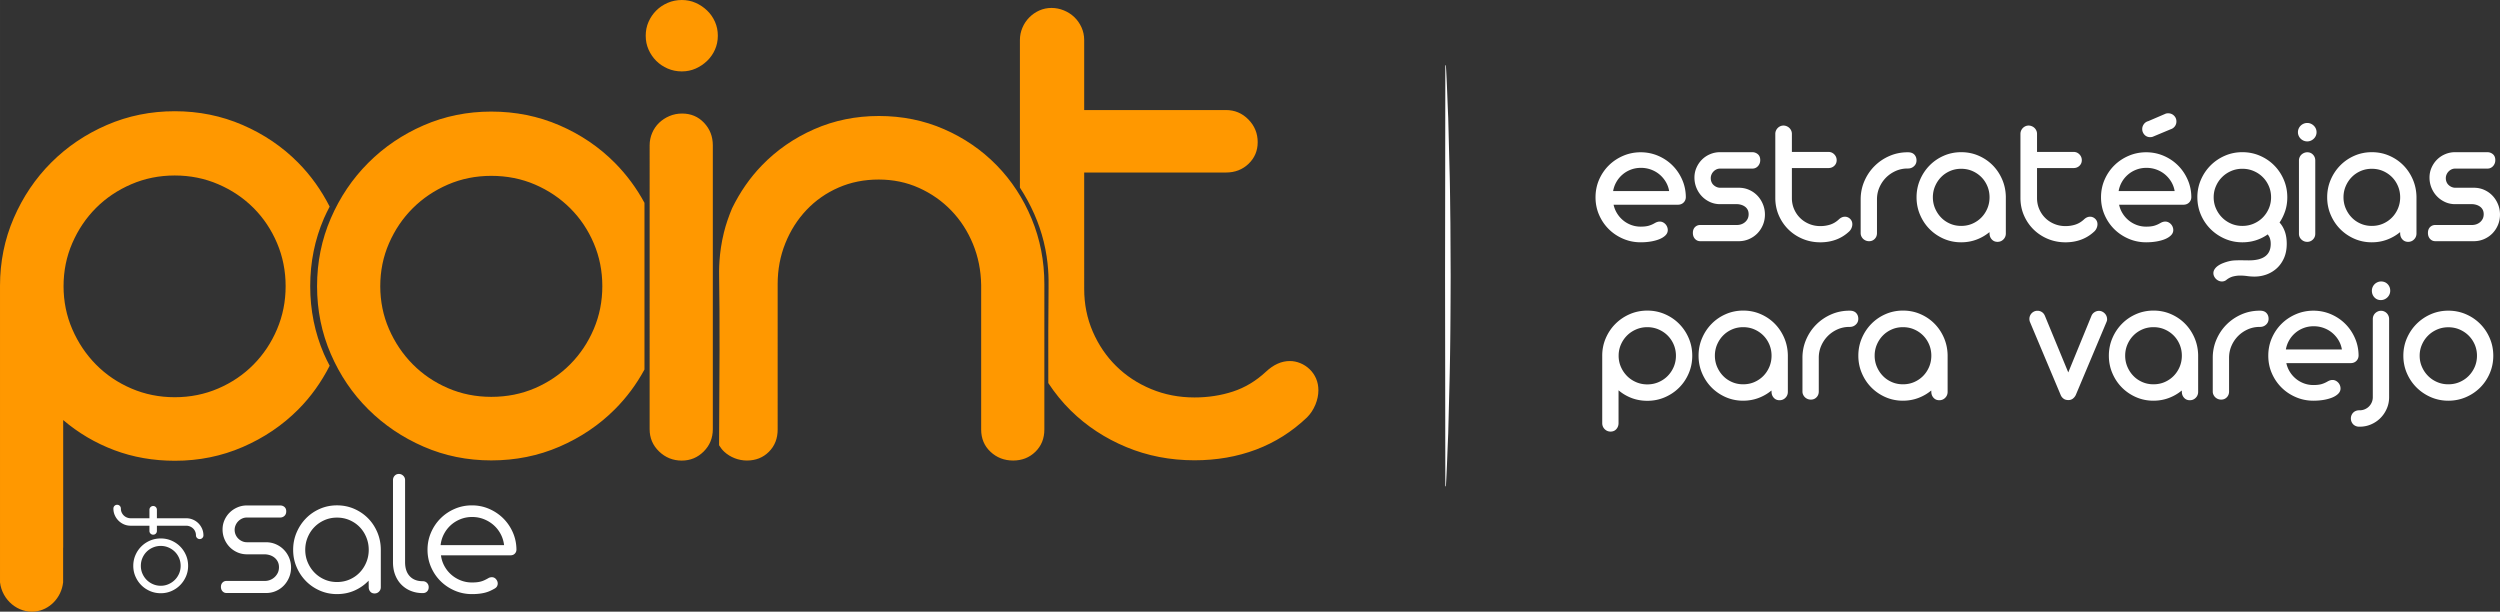 <svg xmlns="http://www.w3.org/2000/svg" width="573.335" height="140.281" viewBox="0 0 24491.49 5992.48" shape-rendering="geometricPrecision" text-rendering="geometricPrecision" image-rendering="optimizeQuality" fill-rule="evenodd" clip-rule="evenodd"><rect x="0" y="0" width="24491.49" height="5992.48" fill="#333333" stroke="none"/><defs><style>.fil0,.fil1{fill:#fff;fill-rule:nonzero}.fil1{fill:#ff9800}</style></defs><g id="Camada_x0020_1"><g id="_1553597175232"><path class="fil0" d="M1575.04 5738.56c26.43 0 51.39-5.12 75.08-15.4 23.67-10.28 44.32-24.23 62.06-41.78 17.84-17.66 31.84-38.23 42.14-61.84 10.27-23.69 15.34-49.05 15.34-76.21 0-27.5-5.07-53.12-15.34-76.96-10.3-23.78-24.3-44.43-42.14-61.87-17.74-17.37-38.39-31.14-62.06-41.2-23.69-10.11-48.65-15.11-75.08-15.11-26.75 0-52.07 5.01-75.85 15.11-23.78 10.06-44.53 23.83-62.13 41.2-17.6 17.44-31.53 38.09-41.77 61.87-10.3 23.85-15.42 49.47-15.42 76.96 0 27.16 5.12 52.52 15.42 76.21 10.24 23.6 24.17 44.17 41.77 61.84 17.6 17.55 38.35 31.5 62.13 41.78 23.78 10.28 49.1 15.4 75.85 15.4zm0 73.06c-37.33 0-72.46-7.04-105.3-21.15-32.74-14.11-61.24-33.29-85.47-57.75-24.19-24.35-43.3-52.75-57.41-85.2-14.11-32.39-21.2-67.13-21.2-104.19 0-37.38 7.09-72.36 21.2-104.98 14.11-32.61 33.29-61.01 57.69-85.17 24.41-24.25 52.92-43.32 85.47-57.27 32.68-13.93 67.7-20.91 105.02-20.91 37 0 71.77 6.97 104.2 20.91 32.45 13.95 60.79 33.02 84.97 57.27 24.15 24.15 43.33 52.55 57.46 85.17 14.09 32.61 21.13 67.6 21.13 104.98 0 37.05-7.04 71.8-21.13 104.19-14.13 32.45-33.31 60.85-57.46 85.2-24.19 24.46-52.52 43.64-84.97 57.75-32.44 14.11-67.2 21.15-104.2 21.15zm417.87-566.91c0 9.9-3.49 18.49-10.51 25.57-6.93 7.14-15.74 10.74-26.32 10.74-9.88 0-18.45-3.6-25.59-10.74-7.14-7.09-10.74-15.68-10.74-25.57 0-13.51-2.58-26.16-7.64-37.91-5.18-11.75-12.09-21.72-20.97-29.97-8.78-8.27-19.02-14.74-30.71-19.5-11.75-4.78-24.01-7.15-36.89-7.15h-286.42v51.16c0 10.24-3.49 18.89-10.46 26.09-6.97 7.15-15.74 10.69-26.38 10.69-9.95 0-18.44-3.54-25.57-10.69-7.14-7.2-10.74-15.85-10.74-26.09v-51.16h-187.46c-22.78-.39-44.04-5.05-64.05-14.05-19.97-8.94-37.44-21.04-52.46-36.28-15.06-15.24-26.99-32.9-35.78-53.09-8.82-20.05-13.21-41.54-13.21-64.26 0-10.62 3.55-19.57 10.62-26.72 7.15-7.14 15.94-10.67 26.49-10.67 9.83 0 18.26 3.54 25.36 10.67 7.14 7.15 10.62 16.1 10.62 26.72 0 13.14 2.47 25.48 7.41 36.81 5.01 11.37 11.71 21.26 20.13 29.71 8.49 8.43 18.39 15.11 29.74 20.02 11.41 4.94 23.33 7.69 35.83 8.02h186.74v-82.49c0-10.67 3.6-19.5 10.74-26.69 7.14-7.1 15.63-10.7 25.57-10.7 10.64 0 19.41 3.6 26.38 10.7 6.97 7.18 10.46 16.02 10.46 26.69v82.49h286.42c23.07 0 44.93 4.29 65.4 12.95 20.57 8.54 38.52 20.46 53.86 35.7 15.47 15.18 27.61 33.02 36.67 53.3 8.94 20.36 13.43 42.24 13.43 65.7zm603.02 446.42c16.53 0 33.07-3.08 49.37-9.33 16.31-6.25 30.98-15.24 44.03-27.16 13.05-11.87 23.56-25.99 31.6-42.22 7.98-16.31 12.03-34.92 12.03-55.69 0-20.13-3.94-37.94-11.56-53.36-7.72-15.4-17.95-28.45-30.72-39.14-12.75-10.67-27.5-18.83-44.06-24.51-16.6-5.62-33.81-8.72-51.63-9.33h-175.26c-33.79 0-65.4-6.46-94.74-19.52-29.42-13.03-54.76-30.69-76.08-52.84-21.38-22.22-38.2-47.97-50.28-77.26-12.14-29.37-18.28-60.58-18.28-93.67 0-32.57 6.25-63.11 18.68-91.5 12.48-28.45 29.51-53.3 51.21-74.62 21.59-21.31 47.02-38.22 76.08-50.65 29.01-12.43 60.11-18.62 93.4-18.62h324.76c16.66 0 30.71 4.96 42.35 14.97 11.48 10.01 17.31 24.17 17.31 42.4 0 18.89-5.83 33.79-17.31 44.64-11.64 10.85-25.69 16.31-42.35 16.31h-325.62c-17.26 0-33.11 3.42-47.66 10.28-14.53 6.8-27.12 15.74-37.8 26.77-10.69 11.01-19.13 23.83-25.36 38.33-6.18 14.68-9.33 29.76-9.33 45.16 0 16.71 3.15 32.27 9.33 46.95 6.23 14.58 14.84 27.32 25.82 38.36 10.96 11.01 23.72 19.84 38.3 26.3 14.43 6.64 30.01 9.91 46.71 9.91h185.9c35.04 0 67.54 6.51 97.5 19.5 29.92 12.98 56.06 30.92 78.27 53.75 22.31 22.76 39.57 49.15 52.07 79 12.48 29.97 18.66 61.8 18.66 95.55 0 33.73-6.18 65.73-18.66 95.92-12.5 30.19-29.53 56.67-51.18 79.5-21.68 22.85-47.45 40.88-77.43 54.2-29.9 13.29-62.39 19.97-97.42 19.97h-387.03c-16.02 0-29.29-5.62-39.57-16.92-10.41-11.25-15.69-25.82-15.69-43.58 0-17.21 5.28-31.16 15.69-41.85 10.28-10.74 23.56-16.02 39.57-16.02h376.39zm705.33 10.67c44.53 0 85.81-8.27 123.88-24.9 38.01-16.6 70.78-39.31 98.41-68.1 27.66-28.79 49.36-62.3 65.05-100.49 15.85-38.28 23.67-78.77 23.67-121.56 0-43.25-7.81-84.18-23.67-122.75-15.69-38.57-37.39-72.07-65.05-100.52-27.62-28.51-60.4-51-98.41-67.65-38.07-16.6-79.35-24.98-123.88-24.98-43.98 0-84.84 8.38-122.56 24.98-37.68 16.65-70.59 39.14-98.45 67.65-27.9 28.45-49.82 61.95-65.99 100.52-16.02 38.57-23.93 79.5-23.93 122.75 0 42.78 7.91 83.28 23.93 121.56 16.16 38.18 38.09 71.7 65.99 100.49 27.87 28.79 60.77 51.5 98.45 68.1 37.72 16.63 78.58 24.9 122.56 24.9zm.45 118.31c-59.93 0-115.99-11.37-168.17-34.2-52.23-22.81-97.61-53.86-136.14-93.05-38.57-39.09-69.17-84.97-91.64-137.49-22.6-52.46-33.86-108.69-33.86-168.62 0-60.45 11.25-117.12 33.79-169.93 22.49-52.75 53.02-98.91 91.59-138.32 38.46-39.46 83.84-70.62 136.02-93.45 52.05-22.83 108.12-34.26 167.94-34.26 60.4 0 116.73 11.43 168.93 34.26 52.12 22.83 97.42 53.81 135.99 92.93 38.47 39.2 68.83 85.31 91.09 138.38 22.17 53.09 33.36 109.93 33.36 170.38v365.77c0 17.19-5.91 31.71-17.71 43.58-11.75 11.87-26.2 17.82-43.25 17.82-17.7 0-31.64-5.96-41.99-17.82-10.3-11.87-15.4-26.38-15.4-43.58l-.9-64.06c-39.18 40.96-84.97 73.11-137.48 96.5-52.46 23.44-109.92 35.15-172.17 35.15zm839.25-126.34c17.19 0 31.26 5.7 42.28 16.94 10.96 11.25 16.47 25.24 16.47 41.83 0 17.19-5.41 31.14-16.02 41.83-10.74 10.69-24.62 15.97-41.83 15.97-42.12 0-80.97-7.09-116.63-21.36-35.52-14.24-66.41-34.52-92.5-60.95-26.14-26.38-46.43-58.09-60.95-95.14-14.56-37.12-21.81-78.5-21.81-124.21v-805.25c0-17.21 5.51-31.61 16.48-43.12 10.96-11.64 24.73-17.37 41.36-17.37 16.03 0 30.09 5.73 42.24 17.37 12.16 11.51 18.28 25.91 18.28 43.12v803.5c0 59.27 15.24 105.27 45.82 137.91 30.55 32.57 72.83 48.92 126.8 48.92zm797.41-353.22c-4.73-39.14-15.97-75.53-33.81-109.03-17.81-33.52-40.64-62.53-68.49-87.22-27.87-24.56-59.77-43.96-95.69-58.25-35.87-14.22-74.27-21.36-115.2-21.36-40.99 0-79.35 7.31-115.23 21.76-35.92 14.56-67.47 34.29-94.79 59.2-27.33 24.91-49.53 54.15-66.74 87.67-17.19 33.5-27.9 69.26-32.06 107.22h622.01zm-618.4 99.63c4.71 37.34 15.85 72.27 33.4 104.54 17.42 32.39 39.86 60.54 67.13 84.55 27.27 24.02 58.24 42.87 92.93 56.52 34.74 13.66 71.41 20.46 109.93 20.46 17.82 0 33.68-.73 47.63-2.24 13.95-1.47 26.98-3.83 39.12-7.09 12.16-3.26 24.02-7.59 35.6-12.93 11.59-5.34 23.62-11.53 36.05-18.66 6.52-4.17 12.88-6.97 19.18-8.44 6.18-1.52 11.96-2.24 17.31-2.24 16.58 0 30.35 6.52 41.38 19.57 10.98 13.09 16.47 27.27 16.47 42.69 0 8.93-2.24 17.7-6.68 26.25-4.44 8.61-11.75 15.9-21.81 21.81a529.286 529.286 0 01-46.66 24.07c-15.82 7.07-32.5 12.87-50.34 17.37-17.78 4.44-37.05 7.81-57.8 10.17-20.75 2.37-43.9 3.55-69.44 3.55-59.88 0-116.29-11.37-169.02-34.26-52.86-22.81-98.95-53.81-138.36-92.93-39.49-39.2-70.64-85.13-93.4-137.93-22.89-52.8-34.37-109.14-34.37-169.09 0-59.93 11.48-116.26 34.37-169.07 22.76-52.75 53.91-98.91 93.4-138.38 39.41-39.41 85.51-70.55 138.36-93.38 52.73-22.89 109.14-34.26 169.02-34.26 59.33 0 115.39 11.37 168.23 34.26 52.75 22.83 98.86 53.81 138.32 92.93 39.41 39.2 70.73 85.02 93.92 137.48 23.15 52.52 34.97 108.48 35.52 167.73 0 16.03-5.23 29.53-15.97 40.49-10.67 10.96-24.62 16.47-41.82 16.47h-681.6z"/><path class="fil1" d="M2714.26 3225c-55.83 131.81-132.63 247.18-230.43 346.27-97.76 99.13-213.04 177.23-345.73 234.35-132.65 57.2-274.74 85.76-425.99 85.76-151.36 0-293.39-28.56-426.04-85.76-132.75-57.12-248.02-135.22-345.8-234.35-97.73-99.08-175.11-214.46-232.17-346.27-57.07-131.68-85.52-272.19-85.52-421.47 0-149.18 28.45-289.69 85.52-421.44 57.06-131.68 134.44-246.55 232.17-344.57 97.78-97.94 213.05-175.43 345.8-232.56 132.65-57.12 274.68-85.75 426.04-85.75 151.25 0 293.34 28.63 425.99 85.75 132.7 57.12 247.98 134.62 345.73 232.56 97.79 98.02 174.59 212.89 230.43 344.57 55.89 131.75 83.91 272.26 83.91 421.44 0 149.28-28.01 289.79-83.91 421.47zm459.46 243.13c-89.8-207.53-134.67-429.06-134.67-664.6 0-235.43 44.87-456.98 134.67-664.57 17.03-39.52 36.42-77.14 55.88-114.76-82.05-160.87-184.43-305.32-309.6-431.56-154.06-155.41-334.95-278.09-542.64-368-207.84-90.03-429.48-134.96-665.25-134.96-235.82 0-457.52 44.93-665.23 134.78-207.82 89.86-389.26 212.31-544.47 367.51-155.24 155.19-277.83 336.65-367.68 544.34C44.88 2343.95 0 2565.68 0 2801.32v2903.35c21.2 177.86 179.16 302.69 341.28 286.38 141.22-14.22 260.39-133.1 277.07-286.38v-335.45c.06-3.04.69-5.8.69-8.82V4115.21c149.28 127.01 316 225.24 500.2 294.64 184.2 69.39 382.47 104.07 594.61 104.07 235.48 0 457.02-44.98 664.57-134.94 207.53-89.96 388.25-211.99 542.16-366.22 124.92-125.21 227.2-269.04 309.13-429.75-19.52-37.62-38.91-75.33-55.99-114.87zM6325.8 349.79c0-49.03 9.27-94.47 27.93-136.43 18.63-41.99 43.69-78.71 75.24-110.19 31.43-31.43 68.71-56.51 111.89-75.19C6584.06 9.32 6630.06 0 6679.02 0c48.98 0 94.42 9.32 136.43 27.98 41.99 18.68 79.21 43.75 111.94 75.19 32.63 31.48 58.2 68.2 76.87 110.19 18.66 41.96 28.06 87.39 28.06 136.43 0 48.97-9.4 94.4-28.06 136.35-18.66 42.01-44.24 78.72-76.87 110.21-32.73 31.5-69.94 56.57-111.94 75.19-42.01 18.73-87.44 28-136.43 28-48.95 0-94.95-9.27-138.16-28-43.17-18.62-80.45-43.69-111.89-75.19-31.55-31.48-56.61-68.2-75.24-110.21-18.66-41.95-27.93-87.38-27.93-136.35zm38.42 1073.77c0-41.95 8.15-82.15 24.51-120.67 16.26-38.51 39.04-71.7 68.17-99.7 29.17-28 62.97-50.15 101.49-66.45 38.46-16.31 79.79-24.46 124.16-24.46 86.25 0 157.95 30.3 215.07 90.91 57.12 60.67 85.68 134.1 85.68 220.37v2780.67c0 86.3-29.74 159.18-89.17 218.61-59.45 59.43-131.13 89.25-215.09 89.25-86.34 0-160.35-29.82-222.14-89.25-61.8-59.43-92.67-132.31-92.67-218.61V1423.56zm6528.86 2284.7c-15.22-34.99-36.25-65.29-62.97-90.93-26.87-25.65-57.19-45.5-90.98-59.5-33.79-13.93-68.2-20.97-103.17-20.97-81.6 0-159.76 34.97-234.32 104.93-97.89 90.98-205.79 155.69-323.52 194.15-117.81 38.46-243.08 57.7-376.02 57.7-151.64 0-293.21-27.38-424.98-82.21-131.73-54.72-246.04-129.95-342.81-225.58-96.77-95.6-173.13-208.11-229.09-337.55-55.94-129.37-83.87-268.72-83.87-417.95V1690.11h1388.49c88.62 0 162.68-28.58 222.16-85.7 59.5-57.12 89.17-127.69 89.17-211.63 0-86.2-30.35-160.27-90.98-222.06-60.61-61.79-134.04-92.72-220.35-92.72h-1388.49V392.42c0-44.25-8.83-85.7-26.14-124.16-17.39-38.46-40.67-71.68-69.57-99.7-28.95-27.93-63.26-50.1-102.62-66.45-39.48-16.26-80.06-24.41-121.69-24.41-41.77 0-81.23 8.15-118.36 24.41-37.04 16.36-70.15 39.07-99.12 68.26-28.96 29.17-51.63 62.9-67.83 101.36-16.24 38.47-24.4 78.72-24.4 120.69v1445.34c107.9 165.83 187.37 342.99 233.14 528.89 50.36 205.08 48.63 364.37 47.56 459.54-3.04 264.39-3.33 571.8-2.53 926.37 64.5 97.79 137.7 188.5 221.25 270.53 154.46 151.57 335.4 270.51 542.93 356.71 207.55 86.34 430.27 129.44 668.11 129.44 216.81 0 417.95-34.92 603.33-104.93 185.4-69.96 351.5-174.89 498.42-314.77 34.97-34.97 62.35-76.35 82.2-124.16 19.79-47.79 29.74-95.01 29.74-141.69 0-41.95-7.59-80.45-22.72-115.42z"/><path class="fil1" d="M10106.83 2143.66c-82.89-200.51-197.25-375.44-343.23-524.67-145.79-149.17-317.4-266.96-514.65-353.27-197.26-86.2-410.25-129.39-638.98-129.39-226.44 0-437.75 43.19-633.81 129.39-196.12 86.31-366.48 204.11-511.16 353.27-119.04 122.7-215.93 263.72-293.07 421.08-32.39 77.84-60.33 157-80.24 238.19-50.78 206.47-47.9 370.89-46.55 449.89 6.62 381.29 3.86 939.28-.74 1626.41v7.36c14.56 23.51 30.87 45.5 51.05 64 29.14 26.8 62.93 47.77 101.39 62.9 38.57 15.24 78.72 22.78 120.78 22.78 86.2 0 157.88-28.56 215.05-85.68 57.09-57.14 85.72-129.95 85.72-218.62V2783.71c0-142.19 24.96-275.75 75.22-400.47 50.1-124.77 119.36-233.72 208.1-327.09 88.51-93.22 192.92-166.09 312.98-218.54 120.06-52.46 251.22-78.66 393.48-78.66 142.26 0 274.05 27.38 395.28 82.15 121.23 54.81 226.78 128.87 316.51 222.09 89.8 93.34 160.24 202.3 211.7 327.02 51.23 124.77 78.05 258.32 80.42 400.52V4207.3c0 88.67 30.42 161.48 91.41 218.62 61.01 57.12 134.85 85.68 221.66 85.68 86.76 0 159.4-28.56 217.99-85.68 58.64-57.14 88.01-129.95 88.01-218.62V2783.7c0-226.15-41.44-439.54-124.32-640.05zM5816.82 3223.68c-56.01 131.36-132.86 246.41-230.86 345.15-97.95 98.84-212.78 176.6-344.46 233.56-131.79 56.96-274.68 85.46-428.58 85.46-151.52 0-293.18-28.5-424.91-85.46-131.75-56.96-246.57-134.72-344.52-233.56-97.89-98.74-175.43-213.8-232.6-345.15-57.14-131.28-85.63-271.35-85.63-420.12 0-148.79 28.5-288.81 85.63-420.15 57.17-131.24 134.72-245.78 232.6-343.35 97.95-97.65 212.78-174.97 344.52-231.94 131.73-56.9 273.39-85.39 424.91-85.39 153.9 0 296.78 28.5 428.58 85.39 131.68 56.98 246.51 134.3 344.46 231.94 98 97.57 174.85 212.1 230.86 343.35 55.94 131.34 83.89 271.35 83.89 420.15 0 148.76-27.95 288.84-83.89 420.12zM5481.03 1227.8c-207.55-89.69-430.21-134.67-668.11-134.67-235.48 0-456.41 44.98-662.76 134.67-206.4 89.8-387.07 212.21-542.16 367.29-155.08 155.08-277.54 336.4-367.22 543.84-89.78 207.6-134.67 429.14-134.67 664.64 0 235.53 44.88 457.01 134.67 664.54 89.69 207.61 212.15 388.28 367.22 542.11 155.09 153.9 335.76 275.79 542.16 365.55 206.35 89.8 427.28 134.67 662.76 134.67 237.9 0 460.56-44.87 668.11-134.67 207.48-89.75 388.25-211.65 542.16-365.55 115.08-115.1 211.92-245.26 290.53-390.44V1987.19c-78.61-145.36-175.45-276.1-290.53-392.09-153.91-155.08-334.68-277.49-542.16-367.29z"/><path class="fil0" d="M16352.03 1871.83c-5.47-32.5-16.44-62.56-32.9-90.17-16.65-27.79-37.05-51.86-61.4-72.31-24.41-20.47-52.13-36.38-83.12-47.81-31.03-11.41-63.94-17.19-98.79-17.19-35.58 0-68.65 5.89-99.29 17.66-30.76 11.67-58.14 27.93-82.15 48.74-24.12 20.75-43.92 44.98-59.59 72.64-15.76 27.67-26.27 57.12-31.61 88.44h548.86zm-544.42 133.67c6.68 30.64 18.11 59.04 34.47 85.25 16.15 26.2 35.92 48.9 59.54 68.2 23.39 19.28 49.65 34.29 78.9 45.16 29.16 10.79 60.04 16.19 92.5 16.19 31.31 0 57.23-2.87 77.69-8.61 20.47-5.68 40.88-14.56 61.4-26.59 16.87-9.62 32.74-14.45 47.85-14.45 10.85 0 20.92 2.31 30.26 6.73 9.28 4.55 17.65 10.64 24.73 18.07 7.3 7.59 13.05 16.4 17.21 26.64 4.15 10.24 6.39 20.76 6.39 31.6 0 19.23-7.25 36.33-21.8 51.07-14.4 14.72-33.86 27.2-58.14 37.44-24.48 10.19-52.81 17.99-84.91 23.51-32.21 5.39-65.74 8.04-100.7 8.04-60.8 0-118.04-11.53-171.85-34.76-53.97-23.15-100.81-54.54-140.8-94.29-40.01-39.75-71.62-86.31-94.9-139.96-23.17-53.52-34.7-110.76-34.7-171.54 0-61.35 11.53-118.76 34.7-172.45 23.28-53.47 54.89-100.08 94.9-139.83 39.99-39.7 86.83-71.18 140.8-94.37 53.81-23.1 111.05-34.74 171.85-34.74 60.14 0 117.12 11.48 170.66 34.31 53.63 22.88 100.36 54.2 140.38 93.88 40.04 39.78 71.75 86.22 95.19 139.46 23.57 53.31 35.6 110.03 36.15 170.2 0 21.65-7.3 39.64-21.63 54.1-14.51 14.5-33.07 21.75-56.06 21.75h-630.1zm1207.44-5.41h-163.32c-36.1 0-69.62-7.15-100.26-21.26-30.69-14.16-57.23-33.16-79.9-57.01-22.6-23.78-40.04-51.41-52.8-82.76-12.59-31.32-19-64.45-19-99.49 0-34.34 6.62-66.57 19.91-96.69 13.32-30.21 31.1-56.57 53.81-79.18 22.49-22.65 49.08-40.38 79.9-53.31 30.69-12.98 63.48-19.5 98.34-19.5h313.19c21.65 0 40.38 6.7 56.06 20.02 15.53 13.26 23.38 32.66 23.38 58.07 0 11.53-1.91 22.28-5.83 32.23-3.94 9.96-9.4 18.71-16.19 26.3-6.97 7.54-14.97 13.51-24.02 17.73-9.04 4.21-18.66 6.35-28.95 6.35h-316.79c-13.21 0-25.36 2.65-36.5 7.65-11.08 5.12-20.91 12.09-29.34 20.8-8.43 8.72-15.13 18.62-19.84 29.76-4.89 11.19-7.27 23.06-7.27 35.65 0 13.9 2.37 26.53 7.27 37.94 4.71 11.43 11.51 21.2 20.28 29.37 8.77 8.09 18.66 14.61 29.8 19.39 11.3 4.83 23.17 7.25 35.71 7.25h181.84c36.7 0 70.78 7.04 102.05 21.2 31.48 14.18 58.48 33.31 81.02 57.3 22.67 24.07 40.44 52.08 53.36 83.96 13 31.87 19.41 65.34 19.41 100.26 0 35.47-6.52 69.04-19.41 100.59-13.09 31.64-31.14 59.25-54.14 83.1-22.96 23.78-50.28 42.51-82 56.41-31.69 13.88-65.84 20.73-102.54 20.73h-374.67c-21.09 0-38.57-7.48-52.34-22.54-13.79-15.02-20.75-34.58-20.75-58.7 0-24.06 6.96-42.96 20.75-56.85 13.77-13.84 31.26-20.75 52.34-20.75h361.11c13.21 0 26.43-2.29 39.77-6.81 13.21-4.54 25.24-11.3 36.04-20.29 10.79-8.99 19.62-19.96 26.25-32.94 6.52-12.95 9.96-28.17 9.96-45.61 0-16.81-3.33-31.26-9.51-43.35-6.43-12.03-14.85-21.93-25.35-29.76-10.59-7.81-22.44-13.82-35.62-18.08-13.37-4.23-26.87-6.59-40.64-7.15h-4.57zm376.86-688.84c0-10.79 2.07-21.2 6.23-31.14 4.28-9.9 10.07-18.66 17.49-26.14 7.6-7.54 15.97-13.38 25.64-17.66 9.51-4.21 19.75-6.3 30.55-6.3 10.61 0 21.2 2.08 31.43 6.3 10.06 4.28 18.95 9.95 26.37 17.21 7.57 7.27 13.5 15.81 17.99 25.75 4.55 9.9 6.81 20.57 6.81 31.98v176.95h358.33c22.22 0 41.22 7.94 56.91 23.91 15.58 15.97 23.46 35.02 23.46 57.35 0 21.65-7.72 39.86-23.01 54.54-15.42 14.84-34.52 22.2-57.36 22.2h-358.33v294.25c0 38.52 7.25 74.46 21.59 107.87 14.4 33.45 34.13 62.47 59.2 87.15 24.98 24.67 54.43 44.06 88.46 58.24 34.02 14.13 70.44 21.2 109.64 21.2 34.34 0 66.68-5.01 97.05-14.89 30.42-9.96 58.24-26.61 83.49-50.11 19.25-18.1 39.41-27.04 60.5-27.04 9.06 0 17.95 1.74 26.66 5.36 8.78 3.58 16.48 8.82 23.46 15.34 6.91 6.64 12.3 14.51 16.31 23.44 3.87 9.06 5.78 19 5.78 29.8 0 12.09-2.53 24.23-7.75 36.54-5.05 12.38-12.16 23.07-21.2 32.11-37.78 36.1-80.76 63.16-128.53 81.24-47.85 18-99.76 27.06-155.75 27.06-61.42 0-118.81-11.14-172.46-33.36-53.52-22.31-100.25-53-140.11-92.16-39.7-39.06-71.3-85.12-94.3-138.09-22.99-52.91-34.52-110.09-34.52-171.54v-627.36zm836.34 641.84c0-63.14 12.14-122.8 36.33-178.74 24.12-55.96 57.07-104.82 98.84-146.71 41.74-41.77 90.32-74.96 146.08-99.24 55.57-24.35 115.05-36.6 178.2-36.6h4.6c26.95 0 47.56 7.52 61.8 22.6 14.11 15.06 21.2 34.02 21.2 56.86 0 22.86-8.17 41.82-24.48 56.83-16.13 15.08-35.75 22.67-58.53 22.67h-4.6c-40.99 0-79.45 7.86-115.49 23.85-36.17 16.02-67.94 37.6-95.39 64.98-27.25 27.43-48.84 59.45-64.89 96.15-16.08 36.73-23.88 75.8-23.88 117.36v330.4c0 22.89-7.43 41.88-22.26 56.9-14.81 15.06-33.24 22.55-54.99 22.55-10.87 0-21.31-1.97-31.26-5.84-9.96-3.94-18.84-9.49-26.45-16.71-7.52-7.25-13.59-15.63-18.05-25.24-4.6-9.69-6.8-20.18-6.8-31.66v-330.4zm984.38 259.96c39.75 0 76.48-7.33 110.21-22.01 33.61-14.72 62.98-34.86 88.01-60.43 24.96-25.48 44.46-55.28 58.7-89.25 14.09-33.95 21.2-70.1 21.2-108.63 0-38.35-7.1-74.62-21.2-108.58-14.24-33.95-33.74-63.53-58.7-88.72-25.03-25.25-54.39-45.22-88.01-60.01-33.73-14.61-70.46-22.02-110.21-22.02-39.14 0-75.46 7.41-109.09 22.02-33.82 14.79-63.01 34.76-87.64 60.01-24.69 25.19-44.16 54.76-58.7 88.72-14.42 33.95-21.67 70.23-21.67 108.58 0 38.52 7.25 74.67 21.67 108.63 14.55 33.97 34.02 63.77 58.7 89.25 24.62 25.57 53.81 45.71 87.64 60.43 33.63 14.68 69.96 22.01 109.09 22.01zm0 160.69c-60.72 0-117.57-11.53-170.66-34.76-52.91-23.22-99.02-54.72-138.43-94.4-39.41-39.75-70.55-86.47-93.4-140.06-22.99-53.65-34.45-110.89-34.45-171.79 0-60.79 11.46-118.02 34.45-171.67 22.85-53.59 54.09-100.41 93.58-140.45 39.41-40.09 85.62-71.8 138.61-94.92 53-23.15 110.03-34.81 170.77-34.81 60.95 0 117.73 11.48 170.36 34.41 52.78 22.85 98.73 54.05 137.86 93.45 39.2 39.56 70.12 85.72 93.11 138.78 22.83 53.04 34.86 109.64 36 169.82v359.68c0 22.89-7.88 42.35-23.59 58.25-15.68 16.03-35.12 23.96-58.07 23.96-22.99 0-41.65-7.98-56.23-24.02-14.5-16.13-21.8-35.58-21.8-58.62l-.86-12.66c-37.94 31.48-80.34 55.94-127.35 73.54-47.02 17.55-97 26.27-149.91 26.27zm580.91-1062.49c0-10.79 2.07-21.2 6.18-31.14 4.31-9.9 10.12-18.66 17.53-26.14 7.54-7.54 15.97-13.38 25.64-17.66 9.49-4.21 19.73-6.3 30.55-6.3 10.61 0 21.2 2.08 31.35 6.3 10.12 4.28 19.02 9.95 26.43 17.21 7.6 7.27 13.5 15.81 18 25.75 4.55 9.9 6.8 20.57 6.8 31.98v176.95h358.36c22.2 0 41.2 7.94 56.9 23.91 15.58 15.97 23.38 35.02 23.38 57.35 0 21.65-7.65 39.86-22.93 54.54-15.42 14.84-34.53 22.2-57.35 22.2h-358.36v294.25c0 38.52 7.25 74.46 21.6 107.87 14.39 33.45 34.13 62.47 59.14 87.15 24.96 24.67 54.44 44.06 88.51 58.24 34.02 14.13 70.46 21.2 109.59 21.2 34.41 0 66.68-5.01 97.11-14.89 30.4-9.96 58.25-26.61 83.5-50.11 19.21-18.1 39.39-27.04 60.48-27.04 9.01 0 17.95 1.74 26.67 5.36 8.77 3.58 16.45 8.82 23.38 15.34 6.97 6.64 12.32 14.51 16.37 23.44 3.87 9.06 5.78 19 5.78 29.8 0 12.09-2.53 24.23-7.77 36.54-5.05 12.38-12.14 23.07-21.2 32.11-37.76 36.1-80.74 63.16-128.53 81.24-47.84 18-99.75 27.06-155.8 27.06-61.35 0-118.75-11.14-172.45-33.36-53.47-22.31-100.21-53-140.08-92.16-39.7-39.06-71.35-85.12-94.29-138.09-23.01-52.91-34.52-110.09-34.52-171.54v-627.36zm1424.86-198.57a87.77 87.77 0 0121.83-2.74c22.81 0 42.11 7.7 57.67 23.04 15.64 15.35 23.56 34.47 23.56 57.3 0 18.11-5.38 34.08-15.85 47.85-10.56 13.88-24.44 23.44-41.93 28.9l-175.16 73.15c-7.2 2.36-15.69 3.54-25.35 3.54-10.19 0-19.97-1.91-29.3-5.84-9.33-3.87-17.37-9.51-24.35-16.71-6.97-7.25-12.48-15.56-16.76-25.24-4.15-9.67-6.25-20.18-6.25-31.55 0-17.53 5.41-33.61 16.19-48.36 10.82-14.74 25.32-24.57 43.46-29.35l172.24-73.99zm85.8 759.13c-5.38-32.45-16.4-62.51-32.89-90.19-16.58-27.72-37.05-51.79-61.34-72.3-24.46-20.42-52.18-36.39-83.16-47.81-31.03-11.41-63.94-17.19-98.79-17.19-35.54 0-68.6 5.94-99.24 17.65-30.71 11.75-58.2 27.95-82.15 48.76-24.19 20.8-43.98 45.03-59.67 72.64-15.68 27.66-26.24 57.17-31.53 88.44h548.78zm-544.34 133.65c6.7 30.71 18.11 59.11 34.42 85.26 16.13 26.25 36.04 48.95 59.59 68.2 23.44 19.28 49.65 34.34 78.82 45.16 29.19 10.83 60.06 16.24 92.5 16.24 31.32 0 57.3-2.92 77.72-8.61 20.5-5.73 40.93-14.63 61.4-26.66 16.86-9.61 32.71-14.43 47.9-14.43 10.8 0 20.91 2.29 30.26 6.78 9.27 4.5 17.6 10.59 24.73 18.07 7.25 7.59 13.05 16.34 17.19 26.58 4.12 10.3 6.36 20.83 6.36 31.61 0 19.28-7.25 36.33-21.81 51.05-14.34 14.74-33.79 27.22-58.14 37.46-24.4 10.24-52.73 17.99-84.91 23.49-32.23 5.41-65.68 8.1-100.71 8.1-60.77 0-117.96-11.58-171.77-34.76-53.99-23.15-100.81-54.59-140.85-94.29-40.04-39.75-71.62-86.38-94.92-139.95-23.1-53.59-34.7-110.77-34.7-171.56 0-61.4 11.59-118.86 34.7-172.45 23.3-53.54 54.88-100.08 94.92-139.83 40.04-39.75 86.86-71.18 140.85-94.42 53.81-23.1 111-34.74 171.77-34.74 60.29 0 117.13 11.53 170.72 34.31 53.63 22.93 100.38 54.18 140.42 93.95 40.01 39.7 71.67 86.2 95.13 139.4 23.6 53.36 35.6 110.03 36.2 170.25 0 21.65-7.3 39.64-21.63 54.1-14.56 14.43-33.07 21.68-56.06 21.68h-630.1zm926.61-72.69c0 38.47 7.25 74.62 22.09 108.58 14.61 34.02 34.7 63.76 60.06 89.3 25.17 25.57 54.88 45.66 88.77 60.38 34.08 14.68 70.59 22.04 109.71 22.04 39.75 0 76.82-7.36 111.05-22.04 34.42-14.72 64.16-34.81 89.41-60.38 25.35-25.54 45.03-55.28 59.61-89.3 14.39-33.95 21.63-70.1 21.63-108.58 0-38.41-7.25-74.67-21.63-108.56-14.58-33.97-34.26-63.55-59.61-88.73-25.25-25.32-54.99-45.27-89.41-60-34.23-14.68-71.3-22.1-111.05-22.1-39.12 0-75.62 7.43-109.71 22.1-33.89 14.72-63.6 34.68-88.77 60-25.36 25.19-45.45 54.76-60.06 88.73-14.84 33.89-22.09 70.15-22.09 108.56zm-159.87 0c0-60.9 11.59-118.09 34.7-171.67 23.27-53.59 54.88-100.47 94.92-140.51 40.04-40.09 86.59-71.73 139.79-94.85 53.36-23.22 110.3-34.86 171.09-34.86 61.4 0 118.93 11.64 172.46 34.81 53.7 23.17 100.2 54.81 139.95 94.85 39.7 40.04 71.02 86.86 93.84 140.45 22.94 53.65 34.37 110.89 34.37 171.72 0 46.9-6.65 90.88-19.86 131.87-13.38 40.93-31.89 79.45-55.99 115.6 22.2 24.12 39.57 53.52 51.83 88.1 12.32 34.63 18.55 74.49 18.55 119.72 0 52.34-8.77 98.62-26.09 138.72-17.49 39.98-41.04 73.59-70.38 100.63-29.53 27.11-63.34 47.58-101.1 61.47-38.02 13.84-77.43 20.75-118.36 20.75-22.83 0-46.56-1.63-70.85-4.94-24.3-3.26-48.37-4.96-71.77-4.96-19.33 0-40.2 2.58-62.74 7.65-22.49 5.12-44.43 15.52-65.52 31.14-7.07 6.59-14.84 11.41-22.97 14.45-8.17 2.99-16.42 4.57-24.77 4.57-10.79 0-21.2-2.21-31.08-6.43-9.96-4.17-18.84-10.06-26.7-17.6-7.88-7.52-14.13-16.19-19.02-26.14-4.76-9.9-7.25-20.25-7.25-31.1 0-14.47 4.26-27.9 12.77-40.2 8.27-12.37 19.39-23.33 33.4-33 13.77-9.62 29.9-18 48.29-25.25 18.21-7.2 37.05-13.22 56.35-18.07 19.28-4.76 38.28-7.64 56.9-8.54 18.66-.89 36.94-1.34 54.99-1.34 13.95 0 27.72.16 41.51.45 13.95.27 28.33.45 43.46.45 142.58 0 213.88-53.59 213.88-160.76 0-13.16-.84-24.64-2.76-34.24-1.84-9.62-4.04-18.05-6.67-25.25-2.83-7.31-5.91-13.56-9.46-18.95-3.76-5.44-6.96-10.56-9.95-15.4-36.21 25.32-75.01 44.59-116.5 57.8-41.56 13.27-85.75 19.86-132.76 19.86-60.79 0-117.73-11.59-171.09-34.83-53.2-23.15-99.75-54.7-139.79-94.4-40.04-39.75-71.65-86.41-94.92-140-23.1-53.7-34.7-110.93-34.7-171.79zm995.26-360.62c0-10.85 2.08-21.2 6.36-31.14 4.17-9.9 10.12-18.5 17.55-25.7 7.59-7.2 16.31-12.93 26.25-17.15 9.9-4.21 20.57-6.36 31.98-6.36 22.22 0 40.83 7.81 55.62 23.51 14.68 15.63 22.1 34.58 22.1 56.85v717.71c0 22.26-7.7 41.11-22.96 56.4-15.45 15.34-34 22.99-55.65 22.99-22.2 0-41.33-7.65-57.35-22.99-15.85-15.29-23.91-34.13-23.91-56.4v-717.71zm-9.9-277.1c0-12.64 2.37-24.4 7.27-35.25 4.71-10.8 11.24-20.29 19.46-28.46 8.09-8.09 17.6-14.55 28.85-19.39 11.19-4.83 23.04-7.18 35.58-7.18 12.59 0 24.35 2.36 35.26 7.18 10.9 4.84 20.39 11.3 28.79 19.39 8.43 8.17 15.18 17.66 19.91 28.46 4.83 10.85 7.2 22.6 7.2 35.25 0 12.61-2.37 24.3-7.2 35.21-4.73 10.85-11.48 20.36-19.91 28.38-8.4 8.17-17.89 14.63-28.79 19.41-10.91 4.84-22.67 7.2-35.26 7.2-12.54 0-24.4-2.36-35.58-7.2-11.25-4.78-20.76-11.24-28.85-19.41-8.22-8.02-14.74-17.53-19.46-28.38-4.89-10.91-7.27-22.6-7.27-35.21zm723.47 918c39.75 0 76.46-7.33 110.14-22.01 33.68-14.72 63.05-34.86 88.06-60.43 24.96-25.48 44.48-55.28 58.7-89.25 14.11-33.95 21.2-70.1 21.2-108.63 0-38.35-7.09-74.62-21.2-108.58-14.22-33.95-33.74-63.53-58.7-88.72-25.01-25.25-54.38-45.22-88.06-60.01-33.68-14.61-70.39-22.02-110.14-22.02-39.14 0-75.46 7.41-109.09 22.02-33.79 14.79-63.01 34.76-87.6 60.01-24.73 25.19-44.19 54.76-58.75 88.72-14.4 33.95-21.65 70.23-21.65 108.58 0 38.52 7.25 74.67 21.65 108.63 14.56 33.97 34.02 63.77 58.75 89.25 24.59 25.57 53.81 45.71 87.6 60.43 33.63 14.68 69.96 22.01 109.09 22.01zm0 160.69c-60.74 0-117.52-11.53-170.61-34.76-52.96-23.22-99.07-54.72-138.48-94.4-39.43-39.75-70.57-86.47-93.4-140.06-22.99-53.65-34.47-110.89-34.47-171.79 0-60.79 11.48-118.02 34.47-171.67 22.83-53.59 54.09-100.41 93.56-140.45 39.43-40.09 85.63-71.8 138.61-94.92 53.09-23.15 110.03-34.81 170.82-34.81 60.9 0 117.7 11.48 170.32 34.41 52.8 22.85 98.73 54.05 137.88 93.45 39.18 39.56 70.1 85.72 93.11 138.78 22.83 53.04 34.86 109.64 36.04 169.82v359.68c0 22.89-7.93 42.35-23.62 58.25-15.68 16.03-35.13 23.96-58.12 23.96-22.96 0-41.62-7.98-56.19-24.02-14.51-16.13-21.81-35.58-21.81-58.62l-.84-12.66c-37.97 31.48-80.36 55.94-127.37 73.54-47 17.55-96.98 26.27-149.89 26.27zm980.75-373.65h-163.39c-36.05 0-69.55-7.15-100.2-21.26-30.69-14.16-57.23-33.16-79.9-57.01-22.6-23.78-40.04-51.41-52.81-82.76-12.58-31.32-18.99-64.45-18.99-99.49 0-34.34 6.68-66.57 19.91-96.69 13.32-30.21 31.1-56.57 53.81-79.18 22.49-22.65 49.02-40.38 79.89-53.31 30.71-12.98 63.48-19.5 98.29-19.5h313.25c21.7 0 40.38 6.7 56.06 20.02 15.53 13.26 23.38 32.66 23.38 58.07 0 11.53-1.84 22.28-5.83 32.23-3.94 9.96-9.33 18.71-16.19 26.3-6.97 7.54-15.02 13.51-24.02 17.73-9.04 4.21-18.66 6.35-28.95 6.35h-316.85c-13.16 0-25.3 2.65-36.38 7.65-11.14 5.12-20.91 12.09-29.4 20.8-8.44 8.72-15.13 18.62-19.84 29.76-4.89 11.19-7.33 23.06-7.33 35.65 0 13.9 2.44 26.53 7.33 37.94 4.71 11.43 11.56 21.2 20.28 29.37 8.77 8.09 18.66 14.61 29.85 19.39 11.25 4.83 23.12 7.25 35.66 7.25h181.78c36.76 0 70.85 7.04 102.17 21.2 31.43 14.18 58.37 33.31 80.97 57.3 22.67 24.07 40.43 52.08 53.36 83.96 13 31.87 19.39 65.34 19.39 100.26 0 35.47-6.51 69.04-19.39 100.59-13.09 31.64-31.14 59.25-54.14 83.1-22.94 23.78-50.28 42.51-82 56.41-31.76 13.88-65.78 20.73-102.54 20.73h-374.67c-21.02 0-38.57-7.48-52.34-22.54-13.79-15.02-20.75-34.58-20.75-58.7 0-24.06 6.96-42.96 20.75-56.85 13.77-13.84 31.32-20.75 52.34-20.75h361.09c13.29 0 26.45-2.29 39.78-6.81 13.21-4.54 25.24-11.3 36.04-20.29 10.79-8.99 19.57-19.96 26.25-32.94 6.52-12.95 9.96-28.17 9.96-45.61 0-16.81-3.33-31.26-9.51-43.35-6.43-12.03-14.85-21.93-25.35-29.76-10.53-7.81-22.38-13.82-35.6-18.08-13.38-4.23-26.88-6.59-40.65-7.15h-4.57zm-8359.07 1484.93c0 38.57 7.25 74.83 22.09 108.84 14.61 34.03 34.7 63.71 59.88 89.3 25.2 25.64 54.99 45.77 89.23 60.5 34.24 14.74 70.89 22.15 109.87 22.15 39.14 0 75.74-7.41 109.98-22.15 34.24-14.72 64.06-34.86 89.23-60.5 25.2-25.59 45.09-55.27 59.5-89.3 14.34-34 21.59-70.26 21.59-108.84 0-38.46-7.25-74.74-21.59-108.75-14.4-34.02-34.29-63.66-59.5-88.96-25.17-25.24-54.99-45.19-89.23-59.93-34.24-14.74-70.85-22.22-109.98-22.22-38.97 0-75.62 7.48-109.87 22.22-34.24 14.74-64.03 34.7-89.23 59.93-25.19 25.3-45.27 54.94-59.88 88.96-14.84 34.02-22.09 70.3-22.09 108.75zm-160.71-.52c0-60.84 11.53-118.09 34.81-171.72 23.17-53.59 54.72-100.42 94.85-140.45 40.04-39.99 86.93-71.65 140.4-94.87 53.7-23.12 110.95-34.74 171.72-34.74 60.9 0 118.2 11.62 171.66 34.81 53.7 23.22 100.39 54.88 140.08 94.97 39.75 40.2 71.25 87.04 94.03 140.69 22.97 53.7 34.41 110.98 34.41 171.83 0 60.95-11.43 118.23-34.41 171.93-22.78 53.65-54.1 100.31-93.85 140.12-39.7 39.86-86.26 71.35-139.9 94.56-53.59 23.3-110.84 34.81-171.56 34.81-54.7 0-105.86-8.98-153.49-26.82-47.35-17.94-90.59-43.29-128.98-76.08v321.36c0 22.94-7.1 42.45-21.31 58.7-14.24 16.24-33.24 24.4-56.75 24.4-22.43 0-41.65-7.98-57.74-23.89-15.98-16.08-23.96-35.76-23.96-59.2V3484.5zm1380.71 280.37c39.7 0 76.46-7.38 110.14-22.04 33.63-14.74 62.98-34.81 88.06-60.4 24.91-25.46 44.42-55.31 58.7-89.23 14.05-33.95 21.2-70.17 21.2-108.63 0-38.35-7.15-74.62-21.2-108.64-14.29-33.89-33.79-63.48-58.7-88.67-25.07-25.24-54.43-45.21-88.06-59.98-33.68-14.69-70.44-22.12-110.14-22.12-39.14 0-75.53 7.43-109.14 22.12-33.81 14.77-63.03 34.74-87.6 59.98-24.75 25.19-44.19 54.78-58.75 88.67-14.4 34.02-21.6 70.3-21.6 108.64 0 38.46 7.2 74.67 21.6 108.63 14.56 33.92 34 63.77 58.75 89.23 24.57 25.59 53.8 45.66 87.6 60.4 33.61 14.66 70.01 22.04 109.14 22.04zm0 160.69c-60.79 0-117.59-11.58-170.66-34.74-52.97-23.22-99.08-54.72-138.49-94.47-39.43-39.69-70.57-86.43-93.38-140.01-23.01-53.63-34.42-110.89-34.42-171.77 0-60.84 11.41-118.02 34.42-171.67 22.81-53.59 54.07-100.42 93.56-140.45 39.41-40.15 85.68-71.81 138.64-94.92 53.04-23.17 110-34.86 170.77-34.86 60.9 0 117.7 11.51 170.33 34.45 52.78 22.78 98.73 53.99 137.86 93.46 39.2 39.46 70.12 85.68 93.17 138.72 22.83 53 34.79 109.69 35.97 169.85v359.65c0 22.93-7.86 42.4-23.6 58.3-15.69 16.02-35.13 23.96-58.09 23.96-22.99 0-41.67-8.06-56.22-24.02-14.5-16.13-21.76-35.58-21.76-58.64l-.9-12.71c-37.94 31.55-80.34 55.99-127.35 73.54-47.02 17.55-96.94 26.32-149.84 26.32zm580.84-420.66c0-63.16 12.21-122.77 36.31-178.76 24.14-55.94 57.09-104.82 98.92-146.7 41.67-41.77 90.3-74.9 146.02-99.24 55.56-24.35 115.05-36.6 178.24-36.6h4.55c26.95 0 47.63 7.59 61.87 22.6 14.05 15.06 21.13 34.02 21.13 56.83 0 22.96-8.1 41.85-24.46 56.86-16.15 15.06-35.71 22.65-58.54 22.65h-4.55c-40.98 0-79.5 7.93-115.54 23.85-36.17 16.02-67.87 37.67-95.32 65-27.27 27.43-48.92 59.41-64.94 96.15-16.03 36.73-23.85 75.85-23.85 117.36v330.4c0 22.88-7.43 41.88-22.33 56.9-14.72 15.06-33.16 22.55-54.93 22.55-10.85 0-21.38-1.92-31.32-5.84-9.96-3.94-18.83-9.53-26.37-16.71-7.54-7.25-13.66-15.63-18.11-25.32-4.55-9.54-6.8-20.07-6.8-31.58v-330.4zm984.44 259.97c39.7 0 76.46-7.38 110.14-22.04 33.68-14.74 62.98-34.81 88.04-60.4 24.91-25.46 44.43-55.31 58.7-89.23 14.13-33.95 21.2-70.17 21.2-108.63 0-38.35-7.07-74.62-21.2-108.64-14.27-33.89-33.79-63.48-58.7-88.67-25.06-25.24-54.36-45.21-88.04-59.98-33.68-14.69-70.44-22.12-110.14-22.12-39.14 0-75.53 7.43-109.09 22.12-33.86 14.77-63.08 34.74-87.67 59.98-24.73 25.19-44.13 54.78-58.69 88.67-14.4 34.02-21.65 70.3-21.65 108.64 0 38.46 7.25 74.67 21.65 108.63 14.56 33.92 33.95 63.77 58.69 89.23 24.59 25.59 53.81 45.66 87.67 60.4 33.57 14.66 69.96 22.04 109.09 22.04zm0 160.69c-60.8 0-117.59-11.58-170.67-34.74-52.96-23.22-99-54.72-138.41-94.47-39.49-39.69-70.64-86.43-93.4-140.01-23.01-53.63-34.47-110.89-34.47-171.77 0-60.84 11.46-118.02 34.47-171.67 22.76-53.59 54.09-100.42 93.5-140.45 39.48-40.15 85.7-71.81 138.66-94.92 53.04-23.17 110-34.86 170.77-34.86 60.95 0 117.75 11.51 170.32 34.45 52.8 22.78 98.79 53.99 137.88 93.46 39.18 39.46 70.18 85.68 93.16 138.72 22.85 53 34.81 109.69 35.99 169.85v359.65c0 22.93-7.86 42.4-23.6 58.3-15.69 16.02-35.1 23.96-58.09 23.96-22.94 0-41.61-8.06-56.17-24.02-14.51-16.13-21.83-35.58-21.83-58.64l-.84-12.71c-37.96 31.55-80.39 55.99-127.4 73.54-46.95 17.55-96.94 26.32-149.84 26.32zm1246.08-767.29c-4.91-10.24-7.27-21.67-7.27-34.36 0-10.17 1.92-20.13 5.81-29.82 3.97-9.54 9.32-17.92 16.31-25.24 6.96-7.2 15.06-13.05 24.73-17.53 9.67-4.5 20.46-6.76 32.61-6.76 15.56 0 29.97 4.23 42.83 12.61 12.88 8.43 22.67 20.41 29.37 36.1l229.23 555.2 227.5-555.2c6.59-15.08 16.65-26.77 30.3-35.26 13.5-8.33 27.74-12.59 42.85-12.59 10.85 0 21.04 2.24 30.71 6.8 9.61 4.49 18.03 10.35 25.19 17.6 7.25 7.2 13.05 15.63 17.21 25.25 4.08 9.67 6.35 19.57 6.35 29.76.61 6.12.16 11.79-1.29 17.19-1.63 5.41-3.65 10.85-6.02 16.26l-299.58 712.23c-7.25 14.47-16.94 26.14-28.92 35.2-12.14 9.06-26.25 13.56-42.4 13.56-20.62 0-36.92-4.84-49.18-14.45-12.5-9.61-21.2-21.02-26.72-34.31l-299.64-712.23zm1208.13 606.6c39.75 0 76.54-7.38 110.16-22.04 33.68-14.74 63.03-34.81 88.06-60.4 24.96-25.46 44.46-55.31 58.7-89.23 14.09-33.95 21.2-70.17 21.2-108.63 0-38.35-7.1-74.62-21.2-108.64-14.24-33.89-33.74-63.48-58.7-88.67-25.03-25.24-54.38-45.21-88.06-59.98-33.61-14.69-70.41-22.12-110.16-22.12-39.07 0-75.45 7.43-109.08 22.12-33.84 14.77-63.03 34.74-87.65 59.98-24.75 25.19-44.16 54.78-58.7 88.67-14.39 34.02-21.67 70.3-21.67 108.64 0 38.46 7.28 74.67 21.67 108.63 14.55 33.92 33.95 63.77 58.7 89.23 24.62 25.59 53.81 45.66 87.65 60.4 33.63 14.66 70.01 22.04 109.08 22.04zm0 160.69c-60.77 0-117.57-11.58-170.59-34.74-52.97-23.22-99.08-54.72-138.49-94.47-39.46-39.69-70.55-86.43-93.4-140.01-22.94-53.63-34.41-110.89-34.41-171.77 0-60.84 11.46-118.02 34.41-171.67 22.85-53.59 54.1-100.42 93.51-140.45 39.48-40.15 85.7-71.81 138.67-94.92 53.07-23.17 109.97-34.86 170.77-34.86 60.95 0 117.73 11.51 170.36 34.45 52.78 22.78 98.73 53.99 137.8 93.46 39.2 39.46 70.18 85.68 93.17 138.72 22.83 53 34.87 109.69 36 169.85v359.65c0 22.93-7.88 42.4-23.57 58.3-15.69 16.02-35.13 23.96-58.09 23.96-22.99 0-41.65-8.06-56.23-24.02-14.5-16.13-21.8-35.58-21.8-58.64l-.86-12.71c-37.94 31.55-80.34 55.99-127.35 73.54-47.02 17.55-97 26.32-149.91 26.32zm580.91-420.66c0-63.16 12.14-122.77 36.33-178.76 24.1-55.94 57.07-104.82 98.84-146.7 41.74-41.77 90.32-74.9 146.03-99.24 55.6-24.35 115.1-36.6 178.24-36.6h4.6c26.95 0 47.56 7.59 61.85 22.6 14.05 15.06 21.09 34.02 21.09 56.83 0 22.96-8.1 41.85-24.41 56.86-16.13 15.06-35.75 22.65-58.53 22.65h-4.6c-40.94 0-79.45 7.93-115.55 23.85-36.1 16.02-67.87 37.67-95.26 65-27.27 27.43-48.97 59.41-64.95 96.15-16.08 36.73-23.88 75.85-23.88 117.36v330.4c0 22.88-7.38 41.88-22.28 56.9-14.79 15.06-33.23 22.55-54.97 22.55-10.87 0-21.31-1.92-31.27-5.84-9.95-3.94-18.83-9.53-26.43-16.71-7.52-7.25-13.59-15.63-18.05-25.32-4.6-9.54-6.8-20.07-6.8-31.58v-330.4zm1265.18-81.25c-5.49-32.45-16.4-62.6-32.87-90.2-16.66-27.77-37.05-51.83-61.42-72.31-24.4-20.46-52.12-36.36-83.1-47.77-31.03-11.41-63.94-17.21-98.79-17.21-35.58 0-68.67 5.91-99.36 17.65-30.71 11.71-58.09 27.95-82.08 48.76-24.19 20.75-43.92 44.98-59.61 72.64-15.74 27.67-26.25 57.19-31.6 88.46h548.83zm-544.4 133.65c6.7 30.64 18.11 59.09 34.42 85.23 16.19 26.27 35.99 48.92 59.61 68.23 23.38 19.28 49.65 34.28 78.89 45.13 29.17 10.82 60.04 16.19 92.48 16.19 31.27 0 57.25-2.86 77.72-8.54 20.41-5.73 40.88-14.61 61.4-26.64 16.87-9.62 32.71-14.47 47.79-14.47 10.91 0 20.92 2.31 30.26 6.76 9.33 4.54 17.71 10.61 24.8 18.1 7.3 7.52 13.05 16.36 17.19 26.59 4.17 10.24 6.41 20.75 6.41 31.61 0 19.21-7.25 36.31-21.86 51.05-14.35 14.72-33.79 27.2-58.09 37.46-24.46 10.16-52.8 17.97-84.96 23.49-32.18 5.39-65.68 8.04-100.67 8.04-60.77 0-118.01-11.54-171.82-34.76-53.97-23.09-100.88-54.52-140.8-94.29-40.04-39.75-71.62-86.31-94.92-139.95-23.15-53.54-34.68-110.77-34.68-171.56 0-61.34 11.53-118.75 34.68-172.4 23.3-53.52 54.88-100.15 94.92-139.9 39.93-39.69 86.83-71.12 140.8-94.34 53.81-23.1 111.05-34.76 171.82-34.76 60.17 0 117.13 11.48 170.66 34.29 53.65 22.96 100.38 54.22 140.42 93.92 40.04 39.75 71.75 86.25 95.19 139.45 23.56 53.36 35.6 110.05 36.15 170.2 0 21.63-7.31 39.64-21.63 54.14-14.51 14.47-33.07 21.72-56.06 21.72h-630.12zm925.76-617.5c-25.35 0-46.27-8.88-62.85-26.58-16.48-17.84-24.8-39.31-24.8-64.63 0-12.58 2.36-24.51 7.25-35.65 4.71-11.06 11.3-20.73 19.46-28.9 8.04-8.09 17.6-14.5 28.79-19.33 11.08-4.84 22.78-7.25 34.81-7.25 25.82 0 47.16 8.77 64.1 26.14 16.81 17.55 25.32 39.12 25.32 64.98 0 12.71-2.53 24.41-7.27 35.26-4.89 10.8-11.41 20.42-19.91 28.9-8.43 8.38-18.21 15.02-29.29 19.86-11.14 4.83-23.01 7.18-35.6 7.18zm-293.46 1159.99c0-11.4 2.08-22.15 6.3-32.05 4.28-9.95 9.9-18.55 17.15-25.69 7.25-7.18 15.85-12.88 25.82-16.71 9.78-3.94 20.36-5.83 31.14-5.83h6.18c17.55 0 34.02-3.37 49.71-9.96 15.69-6.7 29.35-15.76 41.06-27.54 11.74-11.71 20.91-25.43 27.59-41.11 6.52-15.64 9.95-32.16 9.95-49.65V3125.8c0-11.48 2.03-22.15 6.2-32.1 4.28-9.96 10.06-18.44 17.6-25.72 7.59-7.25 16.19-12.92 25.82-17.13 9.61-4.21 19.91-6.31 30.69-6.31 10.85 0 21.09 2.1 30.69 6.31 9.64 4.21 18.07 9.88 25.2 17.13 7.25 7.28 12.93 15.76 17.19 25.72 4.17 9.95 6.36 20.62 6.36 32.1v765.45c0 39.69-7.65 77.26-23.1 112.45-15.24 35.13-35.99 65.79-62.24 92.11-26.09 26.09-56.64 46.71-91.61 61.79-34.86 15.02-71.91 22.54-111.11 22.54h-6.18c-10.79 0-21.36-1.97-31.14-5.89-9.96-3.87-18.57-9.46-25.82-16.65-7.25-7.25-12.87-15.81-17.15-25.75-4.21-9.95-6.3-20.59-6.3-32.06zm673.99-614.77c0 38.39 7.31 74.61 22.15 108.46 14.63 33.84 34.7 63.6 60 89.11 25.2 25.48 54.89 45.61 88.8 60.22 34.11 14.74 70.55 22.04 109.69 22.04 39.77 0 76.64-7.3 110.66-22.04 33.91-14.61 63.6-34.74 88.96-60.22 25.12-25.51 45.03-55.27 59.61-89.11 14.32-33.86 21.57-70.07 21.57-108.46 0-38.41-7.25-74.51-21.57-108.35-14.58-33.92-34.49-63.48-59.61-88.69-25.36-25.25-55.06-45.16-88.96-59.82-34.02-14.68-70.89-22.1-110.66-22.1-39.14 0-75.58 7.43-109.69 22.1-33.91 14.66-63.6 34.57-88.8 59.82-25.3 25.2-45.37 54.76-60 88.69-14.84 33.84-22.15 69.94-22.15 108.35zm-159.81 0c0-60.79 11.54-117.99 34.7-171.46 23.3-53.59 54.88-100.36 94.92-140.4 40.04-40.02 86.54-71.62 139.72-94.79 53.42-23.17 110.39-34.81 171.11-34.81 61.4 0 118.93 11.64 172.45 34.81 53.7 23.17 100.26 54.76 139.96 94.79 39.75 40.04 71.01 86.81 93.85 140.4 22.99 53.47 34.41 110.68 34.41 171.46 0 60.77-11.41 118.01-34.41 171.54-22.85 53.59-54.1 100.2-93.85 139.95-39.7 39.77-86.26 71.2-139.96 94.3-53.52 23.17-111.05 34.74-172.45 34.74-60.72 0-117.68-11.58-171.11-34.74-53.18-23.1-99.68-54.54-139.72-94.3-40.04-39.75-71.62-86.36-94.92-139.95-23.15-53.54-34.7-110.77-34.7-171.54zM14164.76 639.98c10.56 171.83 15.19 343.67 22.94 515.44l13.09 515.52c5.25 171.88 5.47 343.67 8.22 515.5l2.52 515.49c-1.18 343.67-2.41 687.35-10.96 1031.02l-13.03 515.49c-7.65 171.79-12.27 343.6-22.78 515.44h-5.52l-2.68-2061.94 2.68-2061.94h5.52z"/></g></g></svg>